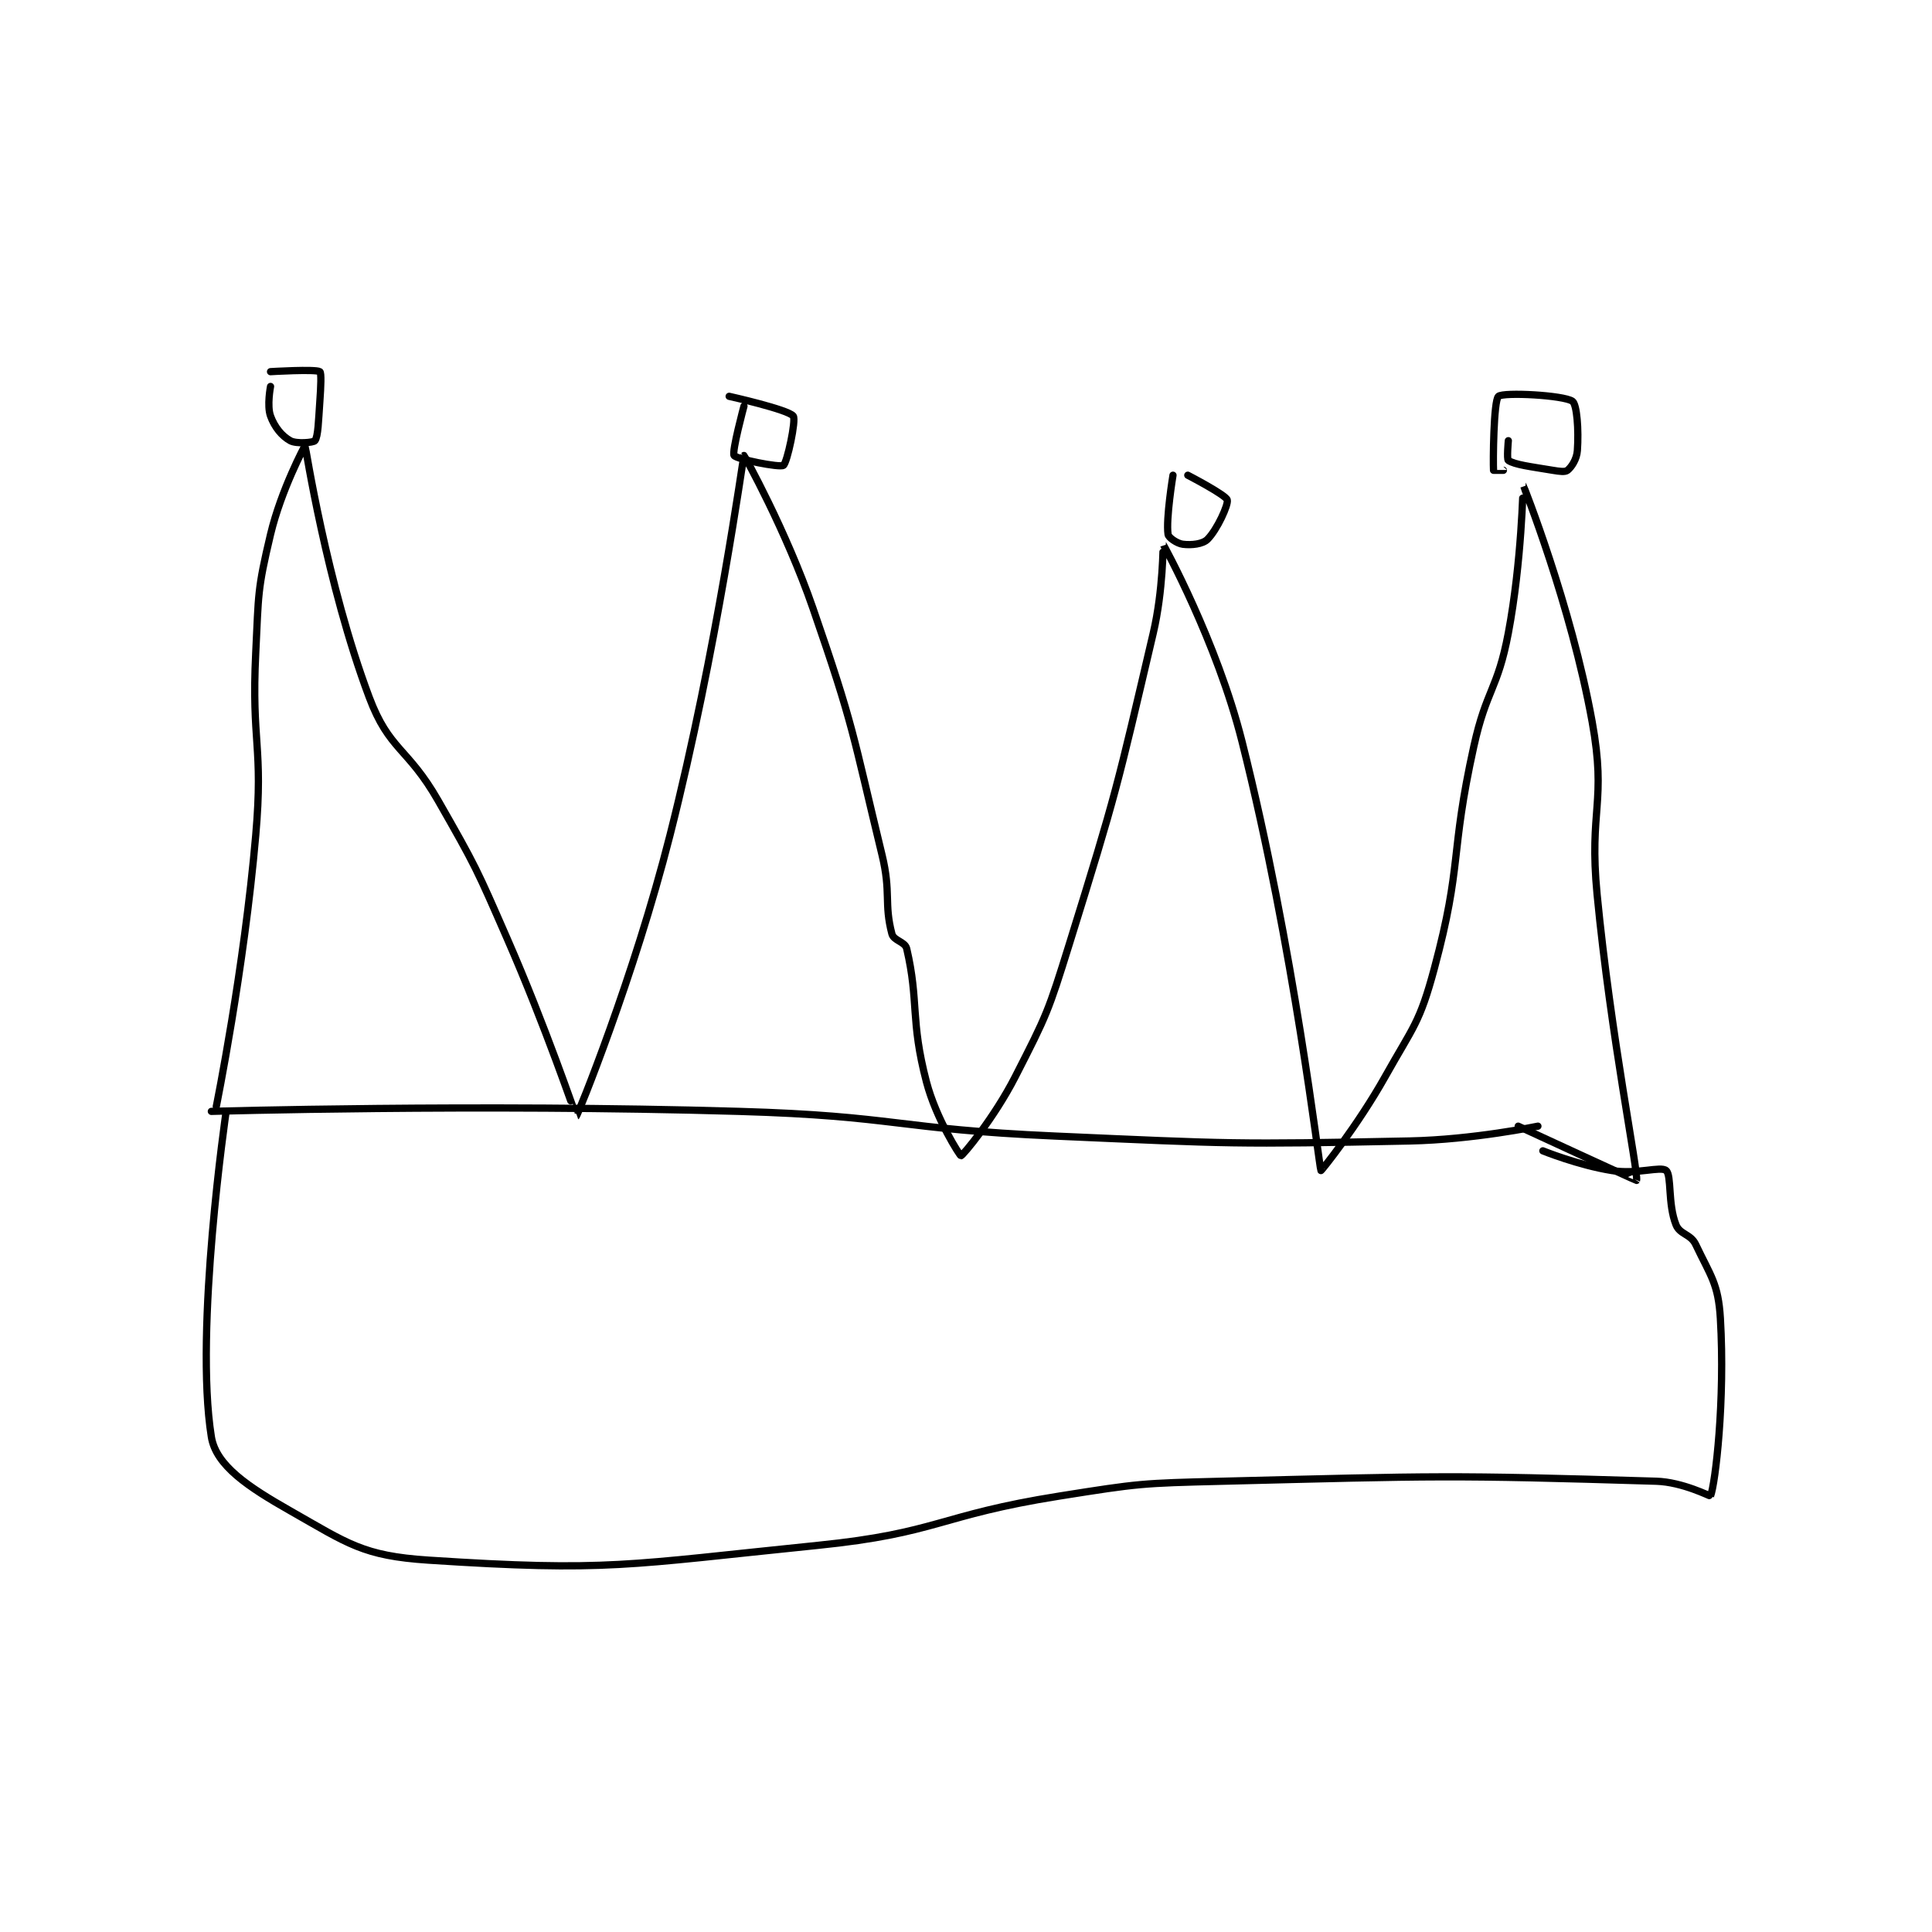 <?xml version="1.0" encoding="utf-8"?>
<!DOCTYPE svg PUBLIC "-//W3C//DTD SVG 1.1//EN" "http://www.w3.org/Graphics/SVG/1.1/DTD/svg11.dtd">
<svg viewBox="0 0 800 800" preserveAspectRatio="xMinYMin meet" xmlns="http://www.w3.org/2000/svg" version="1.1">
<g fill="none" stroke="black" stroke-linecap="round" stroke-linejoin="round" stroke-width="1.469">
<g transform="translate(87.52,153.897) scale(2.042) translate(-210,-89)">
<path id="0" d="M210 239 C210 239 263.708 237.442 317 239 C348.948 239.934 349.018 242.589 381 244 C416.878 245.583 417.322 245.728 453 245 C465.918 244.736 479 242 479 242 "/>
<path id="1" d="M211 238 C211 238 216.622 210.352 219 183 C220.58 164.829 218.099 164.313 219 146 C219.588 134.048 219.299 133.343 222 122 C224.149 112.974 228.974 103.956 229 104 C229.113 104.187 233.329 131.876 242 155 C246.074 165.863 249.802 165.154 256 176 C263.694 189.465 263.761 189.74 270 204 C277.701 221.603 283.958 240.027 284 240 C284.261 239.834 295.693 211.799 303 183 C312.551 145.357 317.835 106.262 318 106 C318.042 105.933 326.53 121.175 332 137 C340.37 161.214 339.954 162.062 346 187 C347.866 194.699 346.372 196.814 348 203 C348.373 204.418 350.667 204.574 351 206 C353.512 216.766 351.704 220.417 355 233 C356.978 240.552 361.813 248.01 362 248 C362.36 247.98 368.716 240.374 373 232 C379.463 219.368 379.718 218.764 384 205 C393.612 174.105 393.64 173.378 401 142 C403.029 133.349 402.986 123.983 403 124 C403.046 124.056 413.886 143.704 419 164 C429.573 205.961 434.643 250.163 435 251 C435.051 251.12 442.474 241.85 448 232 C453.803 221.656 455.003 221.155 458 210 C463.724 188.694 461.116 187.139 466 165 C468.563 153.381 470.827 153.519 473 142 C475.731 127.523 475.991 111.99 476 112 C476.02 112.021 485.721 136.32 490 160 C492.979 176.487 489.327 177.716 491 195 C493.801 223.944 499.452 251.672 499 253 C498.977 253.068 475 242 475 242 "/>
<path id="2" d="M222 92 C222 92 221.236 95.899 222 98 C222.822 100.26 224.291 102.051 226 103 C227.261 103.7 230.716 103.379 231 103 C231.663 102.116 231.715 98.984 232 95 C232.212 92.038 232.331 89.198 232 89 C231.081 88.448 222 89 222 89 "/>
<path id="3" d="M318 96 C318 96 315.5 105.25 316 106 C316.5 106.75 325.25 108.5 326 108 C326.75 107.5 328.62 98.79 328 98 C326.954 96.668 315 94 315 94 "/>
<path id="4" d="M405 110 C405 110 403.543 118.803 404 122 C404.094 122.655 405.834 123.854 407 124 C408.748 124.219 411.023 123.977 412 123 C413.954 121.046 416.285 115.927 416 115 C415.686 113.979 408 110 408 110 "/>
<path id="5" d="M473 103 C473 103 472.658 106.772 473 107 C474.324 107.883 477.567 108.261 482 109 C483.425 109.237 484.521 109.383 485 109 C485.83 108.336 486.875 106.755 487 105 C487.3 100.795 486.908 95.624 486 95 C484.191 93.757 472 93.125 471 94 C470 94.875 469.892 107.381 470 109 C470.001 109.014 472 109 472 109 "/>
<path id="6" d="M213 239 C213 239 206.511 283.26 210 305 C210.936 310.829 217.484 315.161 226 320 C237.697 326.646 240.738 329.132 254 330 C290.471 332.386 294.273 330.933 333 327 C357.424 324.519 357.478 320.888 382 317 C398.228 314.427 398.541 314.408 415 314 C458.793 312.914 460.576 312.714 503 314 C508.347 314.162 513.965 317.09 514 317 C514.981 314.511 516.979 297.644 516 281 C515.583 273.906 514.014 272.364 511 266 C509.977 263.84 507.801 264.004 507 262 C505.311 257.778 506.145 251.969 505 251 C503.886 250.058 499.158 251.825 494 251 C487.135 249.902 480 247 480 247 "/>
</g>
</g>
</svg>
